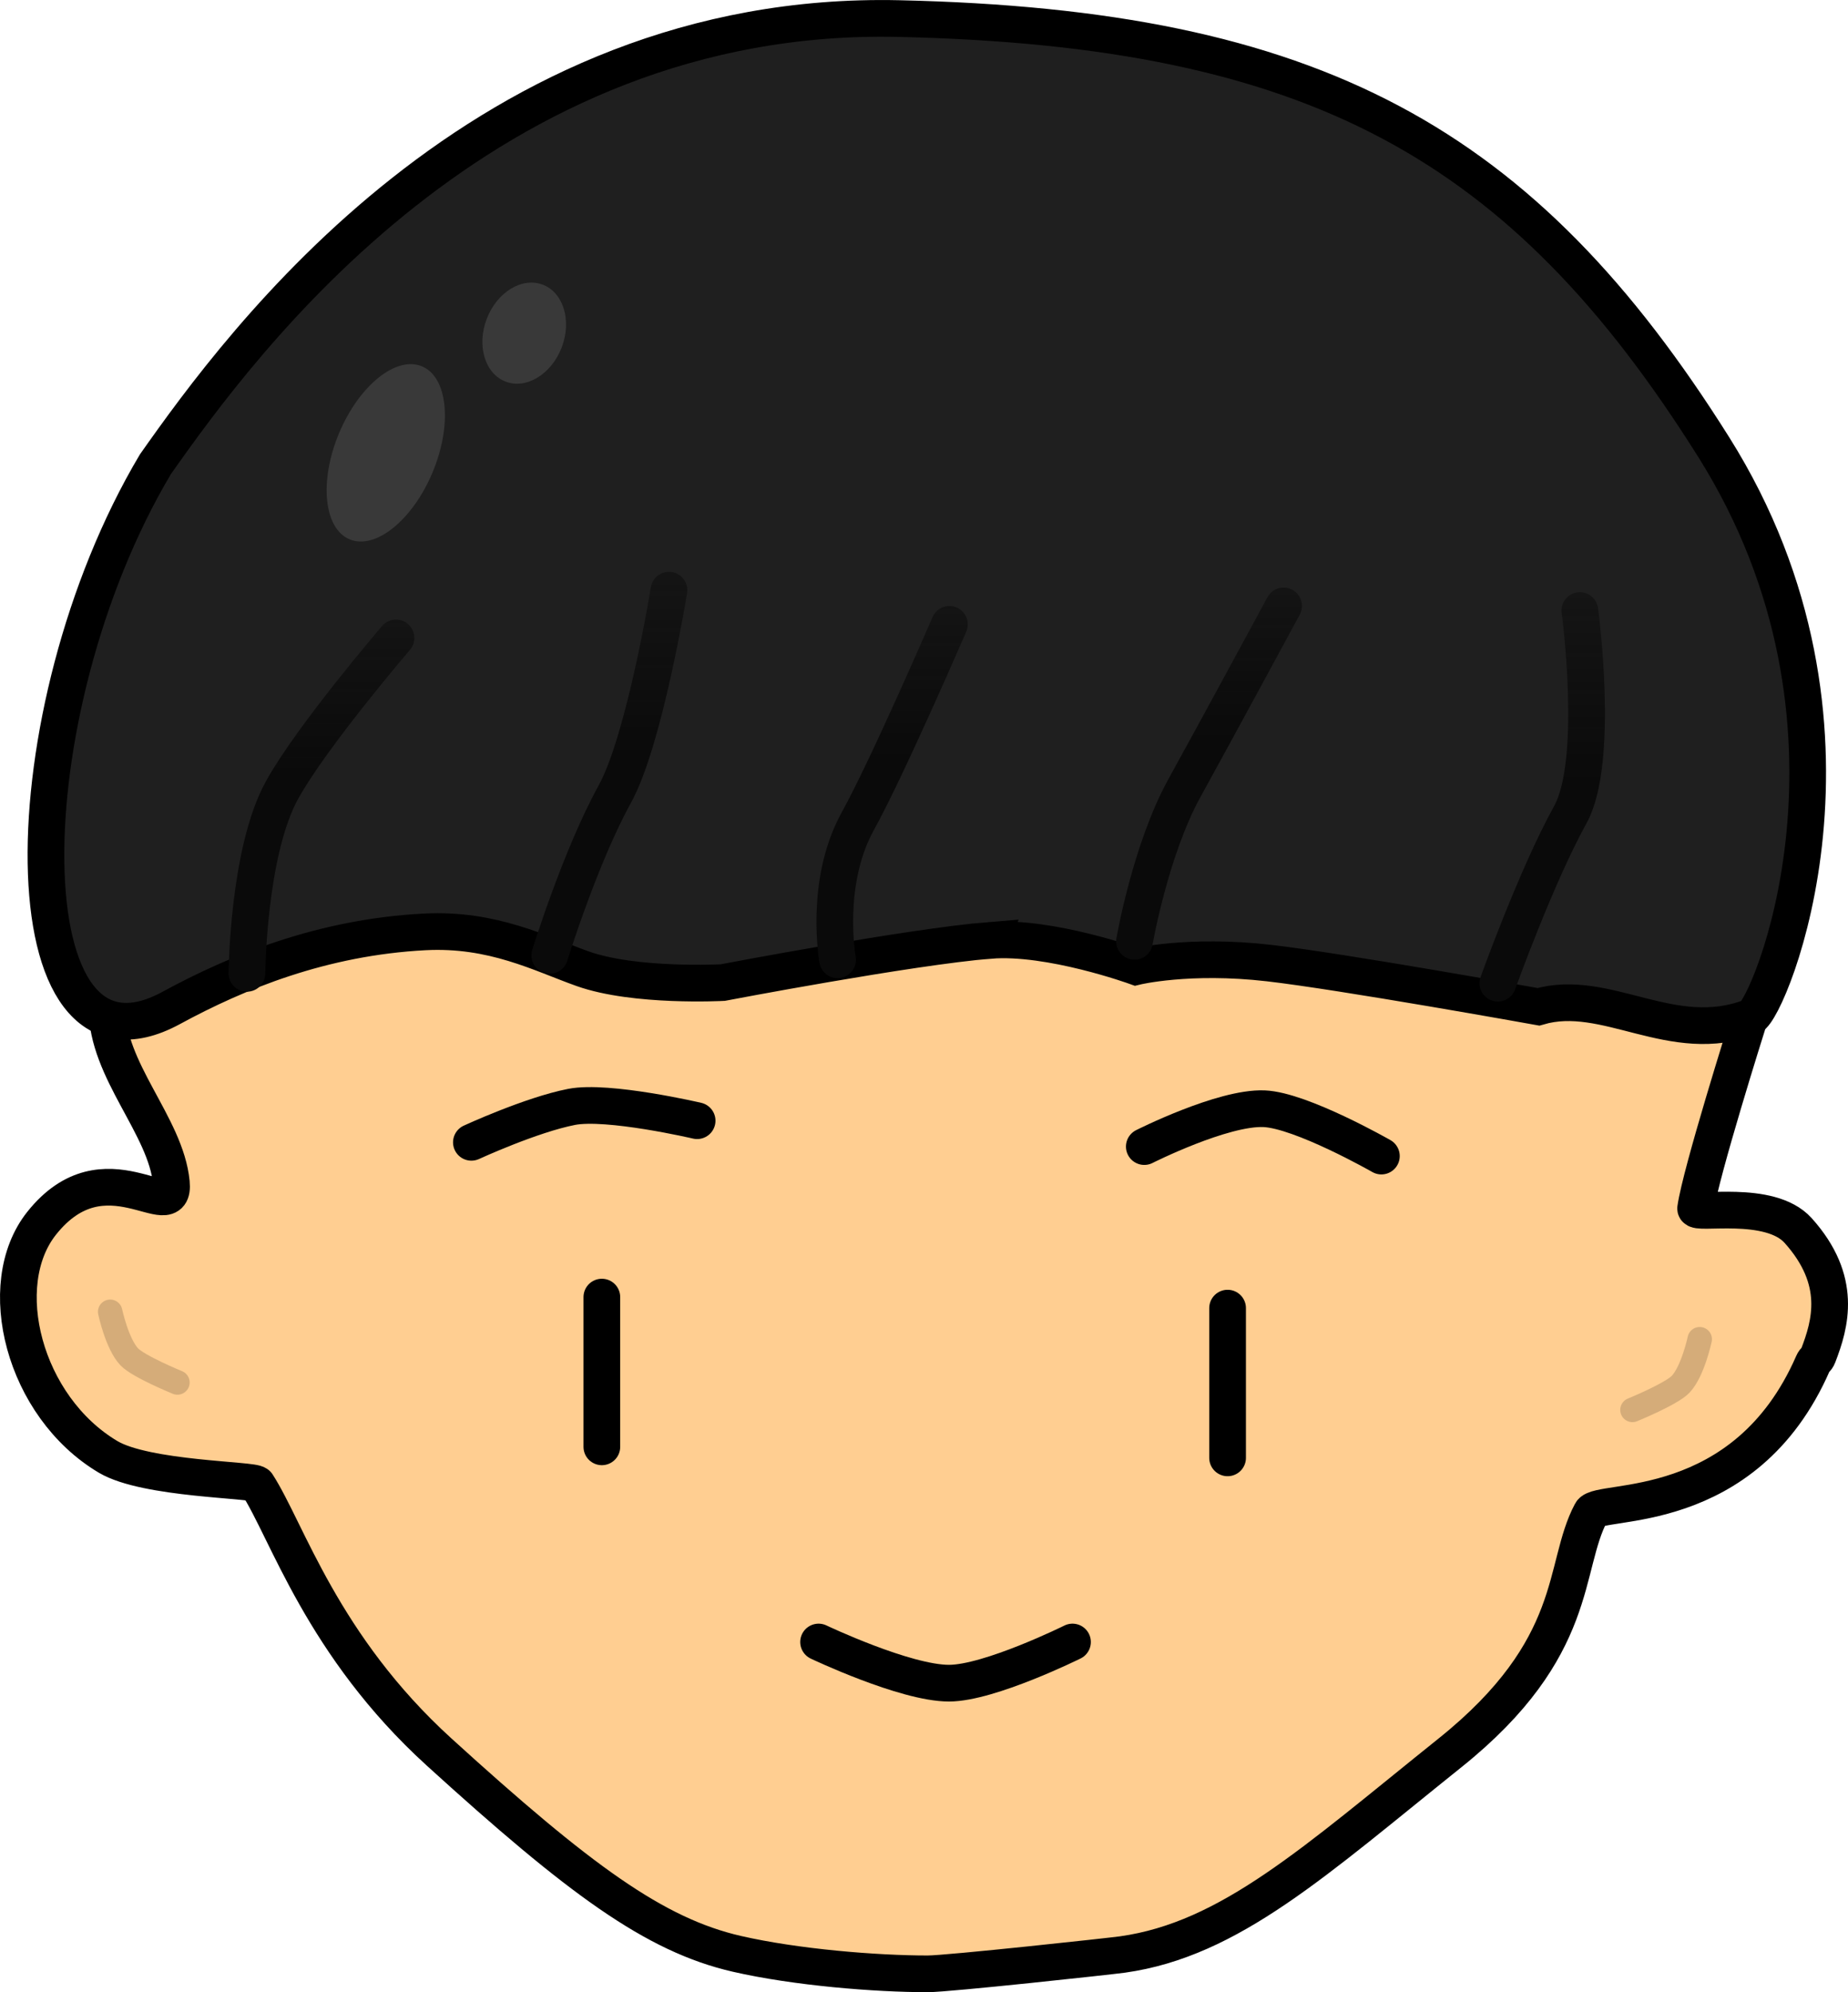 <svg version="1.1" xmlns="http://www.w3.org/2000/svg" xmlns:xlink="http://www.w3.org/1999/xlink" width="75.545" height="81.442" viewBox="0,0,75.545,81.442"><defs><linearGradient x1="215.369" y1="158.375" x2="215.369" y2="172.088" gradientUnits="userSpaceOnUse" id="color-1"><stop offset="0" stop-color="#0a0a0a" stop-opacity="0"/><stop offset="1" stop-color="#0a0a0a"/></linearGradient><linearGradient x1="227.137" y1="156.421" x2="227.137" y2="171.353" gradientUnits="userSpaceOnUse" id="color-2"><stop offset="0" stop-color="#0a0a0a" stop-opacity="0"/><stop offset="1" stop-color="#0a0a0a"/></linearGradient><linearGradient x1="238.696" y1="157.82" x2="238.696" y2="171.532" gradientUnits="userSpaceOnUse" id="color-3"><stop offset="0" stop-color="#0a0a0a" stop-opacity="0"/><stop offset="1" stop-color="#0a0a0a"/></linearGradient><linearGradient x1="251.653" y1="157.066" x2="251.653" y2="170.778" gradientUnits="userSpaceOnUse" id="color-4"><stop offset="0" stop-color="#0a0a0a" stop-opacity="0"/><stop offset="1" stop-color="#0a0a0a"/></linearGradient><linearGradient x1="265.273" y1="157.255" x2="265.273" y2="172.491" gradientUnits="userSpaceOnUse" id="color-5"><stop offset="0" stop-color="#0a0a0a" stop-opacity="0"/><stop offset="1" stop-color="#0a0a0a"/></linearGradient></defs><g transform="translate(-202.228,-140.455)"><g data-paper-data="{&quot;isPaintingLayer&quot;:true}" fill-rule="nonzero" stroke-linejoin="miter" stroke-miterlimit="10" stroke-dasharray="" stroke-dashoffset="0" style="mix-blend-mode: normal"><path d="M271.544,189.856c-0.041,0.29 3.026,-0.392 4.191,0.906c1.834,2.044 1.318,3.823 0.818,5.119c-0.068,0.176 -0.138,0.143 -0.21,0.309c-2.789,6.394 -8.742,5.487 -9.068,6.096c-1.2,2.244 -0.396,5.521 -5.772,9.83c-5.525,4.428 -8.987,7.626 -13.391,8.244c-0.467,0.066 -7.131,0.79 -7.961,0.79c-2.118,0 -5.379,-0.263 -7.798,-0.817c-3.365,-0.771 -6.441,-3.037 -12.171,-8.248c-4.788,-4.355 -6.211,-9.047 -7.442,-10.949c-0.128,-0.197 -4.538,-0.197 -6.092,-1.12c-3.45,-2.05 -4.717,-7.036 -2.719,-9.55c2.597,-3.268 5.484,0.195 5.304,-1.663c-0.226,-2.337 -2.635,-4.564 -2.635,-7.148c0,-20.853 11.918,-36.95 33.536,-36.95c21.618,0 33.532,16.771 33.532,37.625c0,0 -1.917,6.073 -2.122,7.529z" fill="#ffce91" stroke="#000000" stroke-width="1.5" stroke-linecap="butt"/><path d="M246.071,207.584c0,0 -3.395,1.683 -5.05,1.683c-1.794,0 -5.33,-1.683 -5.33,-1.683" fill="none" stroke="#000000" stroke-width="1.5" stroke-linecap="round"/><path d="M242.7,178.898c-3.273,0.265 -10.925,1.727 -10.925,1.727c0,0 -3.592,0.194 -5.728,-0.566c-1.715,-0.61 -3.667,-1.652 -6.461,-1.506c-4.182,0.218 -7.657,1.64 -10.359,3.109c-6.754,3.673 -6.68,-12.081 -0.648,-22.225c3.498,-4.968 13.415,-18.608 30.4,-18.223c16.985,0.385 25.475,5.064 33.3,17.512c7.166,11.398 2.259,23.018 1.534,23.3c-3.221,1.251 -5.916,-1.222 -8.694,-0.41c0,0 -8.019,-1.444 -11.021,-1.789c-3.281,-0.377 -5.434,0.148 -5.434,0.148c0,0 -3.511,-1.274 -5.965,-1.075z" fill="#1f1f1f" stroke="#000000" stroke-width="1.5" stroke-linecap="butt"/><path d="M221.498,187.156c0,0 2.439,-1.125 4.095,-1.448c1.481,-0.289 5.133,0.564 5.133,0.564" data-paper-data="{&quot;index&quot;:null}" fill="none" stroke="#000000" stroke-width="1.5" stroke-linecap="round"/><path d="M249.006,187.33c0,0 3.2,-1.616 4.895,-1.548c1.516,0.061 4.797,1.936 4.797,1.936" fill="none" stroke="#000000" stroke-width="1.5" stroke-linecap="round"/><path d="M219.91,159.768c-0.817,1.953 -2.335,3.178 -3.391,2.736c-1.056,-0.442 -1.249,-2.383 -0.432,-4.336c0.817,-1.953 2.335,-3.178 3.391,-2.736c1.056,0.442 1.249,2.383 0.432,4.336z" fill="#393939" stroke="#000000" stroke-width="0" stroke-linecap="butt"/><path d="M225.188,154.664c-0.421,1.094 -1.448,1.717 -2.293,1.392c-0.845,-0.325 -1.189,-1.476 -0.768,-2.57c0.421,-1.094 1.448,-1.717 2.293,-1.391c0.845,0.325 1.189,1.476 0.768,2.57z" fill="#393939" stroke="none" stroke-width="0" stroke-linecap="butt"/><path d="M271.711,195.205c0,0 -0.279,1.315 -0.781,1.843c-0.379,0.398 -1.968,1.047 -1.968,1.047" fill="none" stroke="#d5ac79" stroke-width="1" stroke-linecap="round"/><path d="M209.481,196.974c0,0 -1.589,-0.649 -1.968,-1.047c-0.502,-0.528 -0.781,-1.843 -0.781,-1.843" data-paper-data="{&quot;index&quot;:null}" fill="none" stroke="#d5ac79" stroke-width="1" stroke-linecap="round"/><path d="M212.322,180.248c0,0 0.042,-4.974 1.437,-7.497c1.222,-2.209 4.657,-6.215 4.657,-6.215" fill="none" stroke="url(#color-1)" stroke-width="1.5" stroke-linecap="round"/><path d="M229.575,164.582c0,0 -0.997,6.139 -2.219,8.348c-1.396,2.523 -2.656,6.583 -2.656,6.583" fill="none" stroke="url(#color-2)" stroke-width="1.5" stroke-linecap="round"/><path d="M236.468,179.693c0,0 -0.568,-3.146 0.828,-5.669c1.222,-2.209 3.743,-8.044 3.743,-8.044" fill="none" stroke="url(#color-3)" stroke-width="1.5" stroke-linecap="round"/><path d="M248.606,178.939c0,0 0.651,-3.755 2.047,-6.278c1.222,-2.209 4.048,-7.434 4.048,-7.434" fill="none" stroke="url(#color-4)" stroke-width="1.5" stroke-linecap="round"/><path d="M266.811,165.415c0,0 0.831,6.139 -0.391,8.348c-1.396,2.523 -2.961,6.888 -2.961,6.888" fill="none" stroke="url(#color-5)" stroke-width="1.5" stroke-linecap="round"/><path d="M226.831,199.605v-6.122" fill="none" stroke="#000000" stroke-width="1.5" stroke-linecap="round"/><path d="M252.411,193.934v6.122" fill="none" stroke="#000000" stroke-width="1.5" stroke-linecap="round"/></g></g></svg>